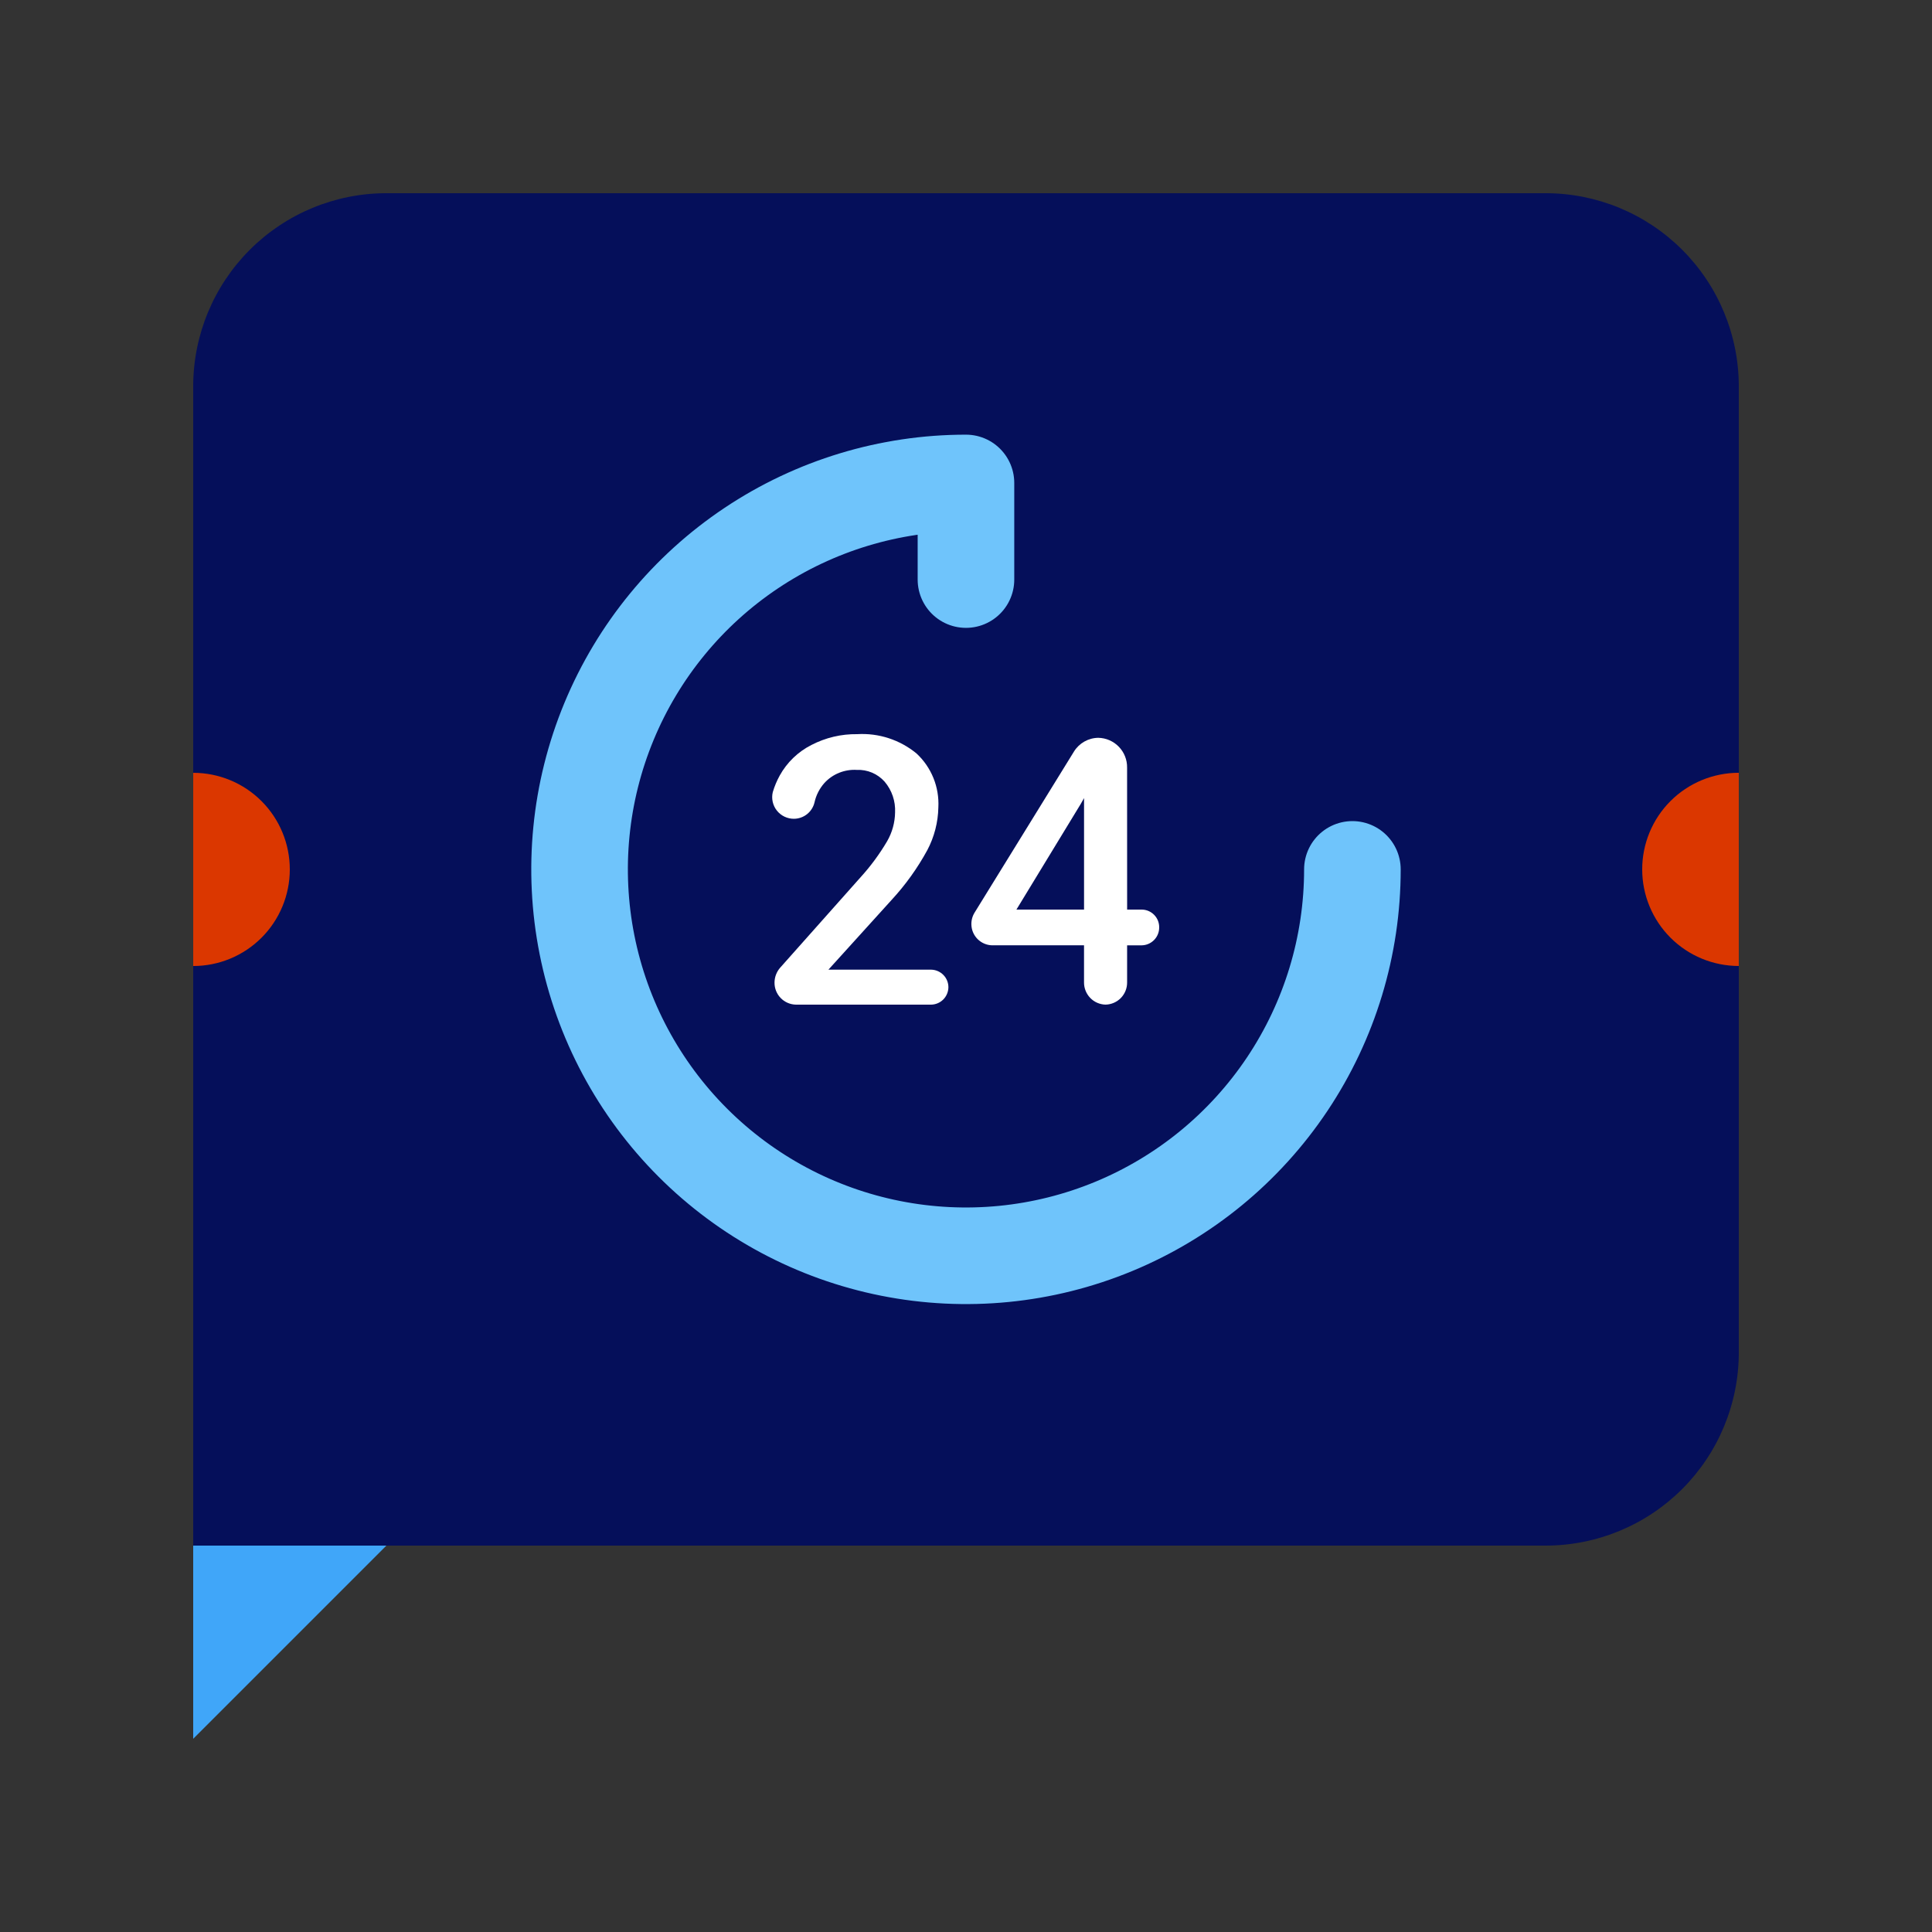 <svg fill="none" height="100" viewBox="0 0 100 100" width="100" xmlns="http://www.w3.org/2000/svg"><rect x="0" y="0" width="100" height="100" fill="#333333" stroke="none"/><path d="m10 90v-20h20z" fill="#40a6f9"/><path d="m20 10h60c2.652 0 5.196 1.054 7.071 2.929 1.875 1.875 2.929 4.419 2.929 7.071v50c0 2.652-1.054 5.196-2.929 7.071-1.875 1.875-4.419 2.929-7.071 2.929h-70v-60c0-2.652 1.054-5.196 2.929-7.071 1.875-1.875 4.419-2.929 7.071-2.929z" fill="#050f5a"/><path d="m85 45c0 1.326.527 2.598 1.464 3.535.938.938 2.209 1.464 3.535 1.464v-10c-1.326 0-2.598.527-3.535 1.464-.938.938-1.464 2.209-1.464 3.535z" fill="#db3700"/><path d="m15 45c0-1.326-.527-2.598-1.464-3.535-.938-.938-2.209-1.464-3.535-1.464v10c1.326 0 2.598-.527 3.535-1.464.938-.938 1.464-2.209 1.464-3.535z" fill="#db3700"/><path d="m70 45c0 3.956-1.173 7.822-3.371 11.111s-5.321 5.852-8.976 7.366c-3.655 1.514-7.676 1.91-11.556 1.138s-7.443-2.676-10.24-5.474c-2.797-2.797-4.702-6.361-5.474-10.24s-.376-7.901 1.138-11.556c1.514-3.655 4.077-6.778 7.366-8.976s7.156-3.371 11.111-3.371v5" stroke="#6fc4fb" stroke-linecap="round" stroke-linejoin="round" stroke-width="5"/><g fill="#fff"><path d="m48.199 52h-7c-.298-.005-.582-.128-.79-.342s-.323-.5-.32-.798c.001-.283.104-.556.29-.77l4.17-4.69c.519-.571.978-1.195 1.37-1.86.261-.454.403-.967.41-1.49.028-.579-.165-1.147-.54-1.59-.18-.202-.402-.362-.651-.468-.249-.105-.519-.154-.789-.142-.313-.019-.626.033-.917.15s-.551.298-.763.53c-.252.285-.428.629-.51 1-.056.24-.191.454-.383.608s-.431.239-.677.242c-.17.002-.338-.036-.492-.109-.154-.073-.288-.18-.395-.313-.106-.133-.18-.288-.217-.454s-.036-.338.004-.504c.089-.299.209-.587.36-.86.376-.679.948-1.229 1.64-1.58.732-.379 1.546-.572 2.37-.56 1.113-.066 2.209.291 3.07 1 .381.354.68.787.875 1.269s.282 1.001.255 1.521c-.015.771-.21 1.528-.57 2.21-.508.933-1.129 1.8-1.85 2.58l-3.27 3.61h5.32c.24.005.467.105.634.277.167.172.259.403.256.643-.005.234-.101.458-.266.624-.166.166-.389.261-.624.266z"/><path d="m58.34 47.08h.76c.119.001.238.026.347.073.11.047.209.115.293.201.084.086.149.186.194.297.044.111.067.23.065.349.003.242-.09.476-.259.65-.169.174-.399.275-.641.28h-.76v1.92c.003.301-.114.59-.323.805-.21.215-.496.339-.797.344-.299-.008-.583-.133-.79-.348s-.322-.503-.32-.802v-1.92h-4.76c-.28-.007-.546-.121-.745-.318-.199-.197-.315-.462-.325-.742-.009-.226.05-.449.17-.64l5.14-8.33c.133-.215.319-.393.539-.517.22-.124.468-.191.721-.193.401.008.783.174 1.062.463.279.289.433.676.427 1.077zm-5.73 0h3.5v-5.77l-.17.3z"/></g></svg>
